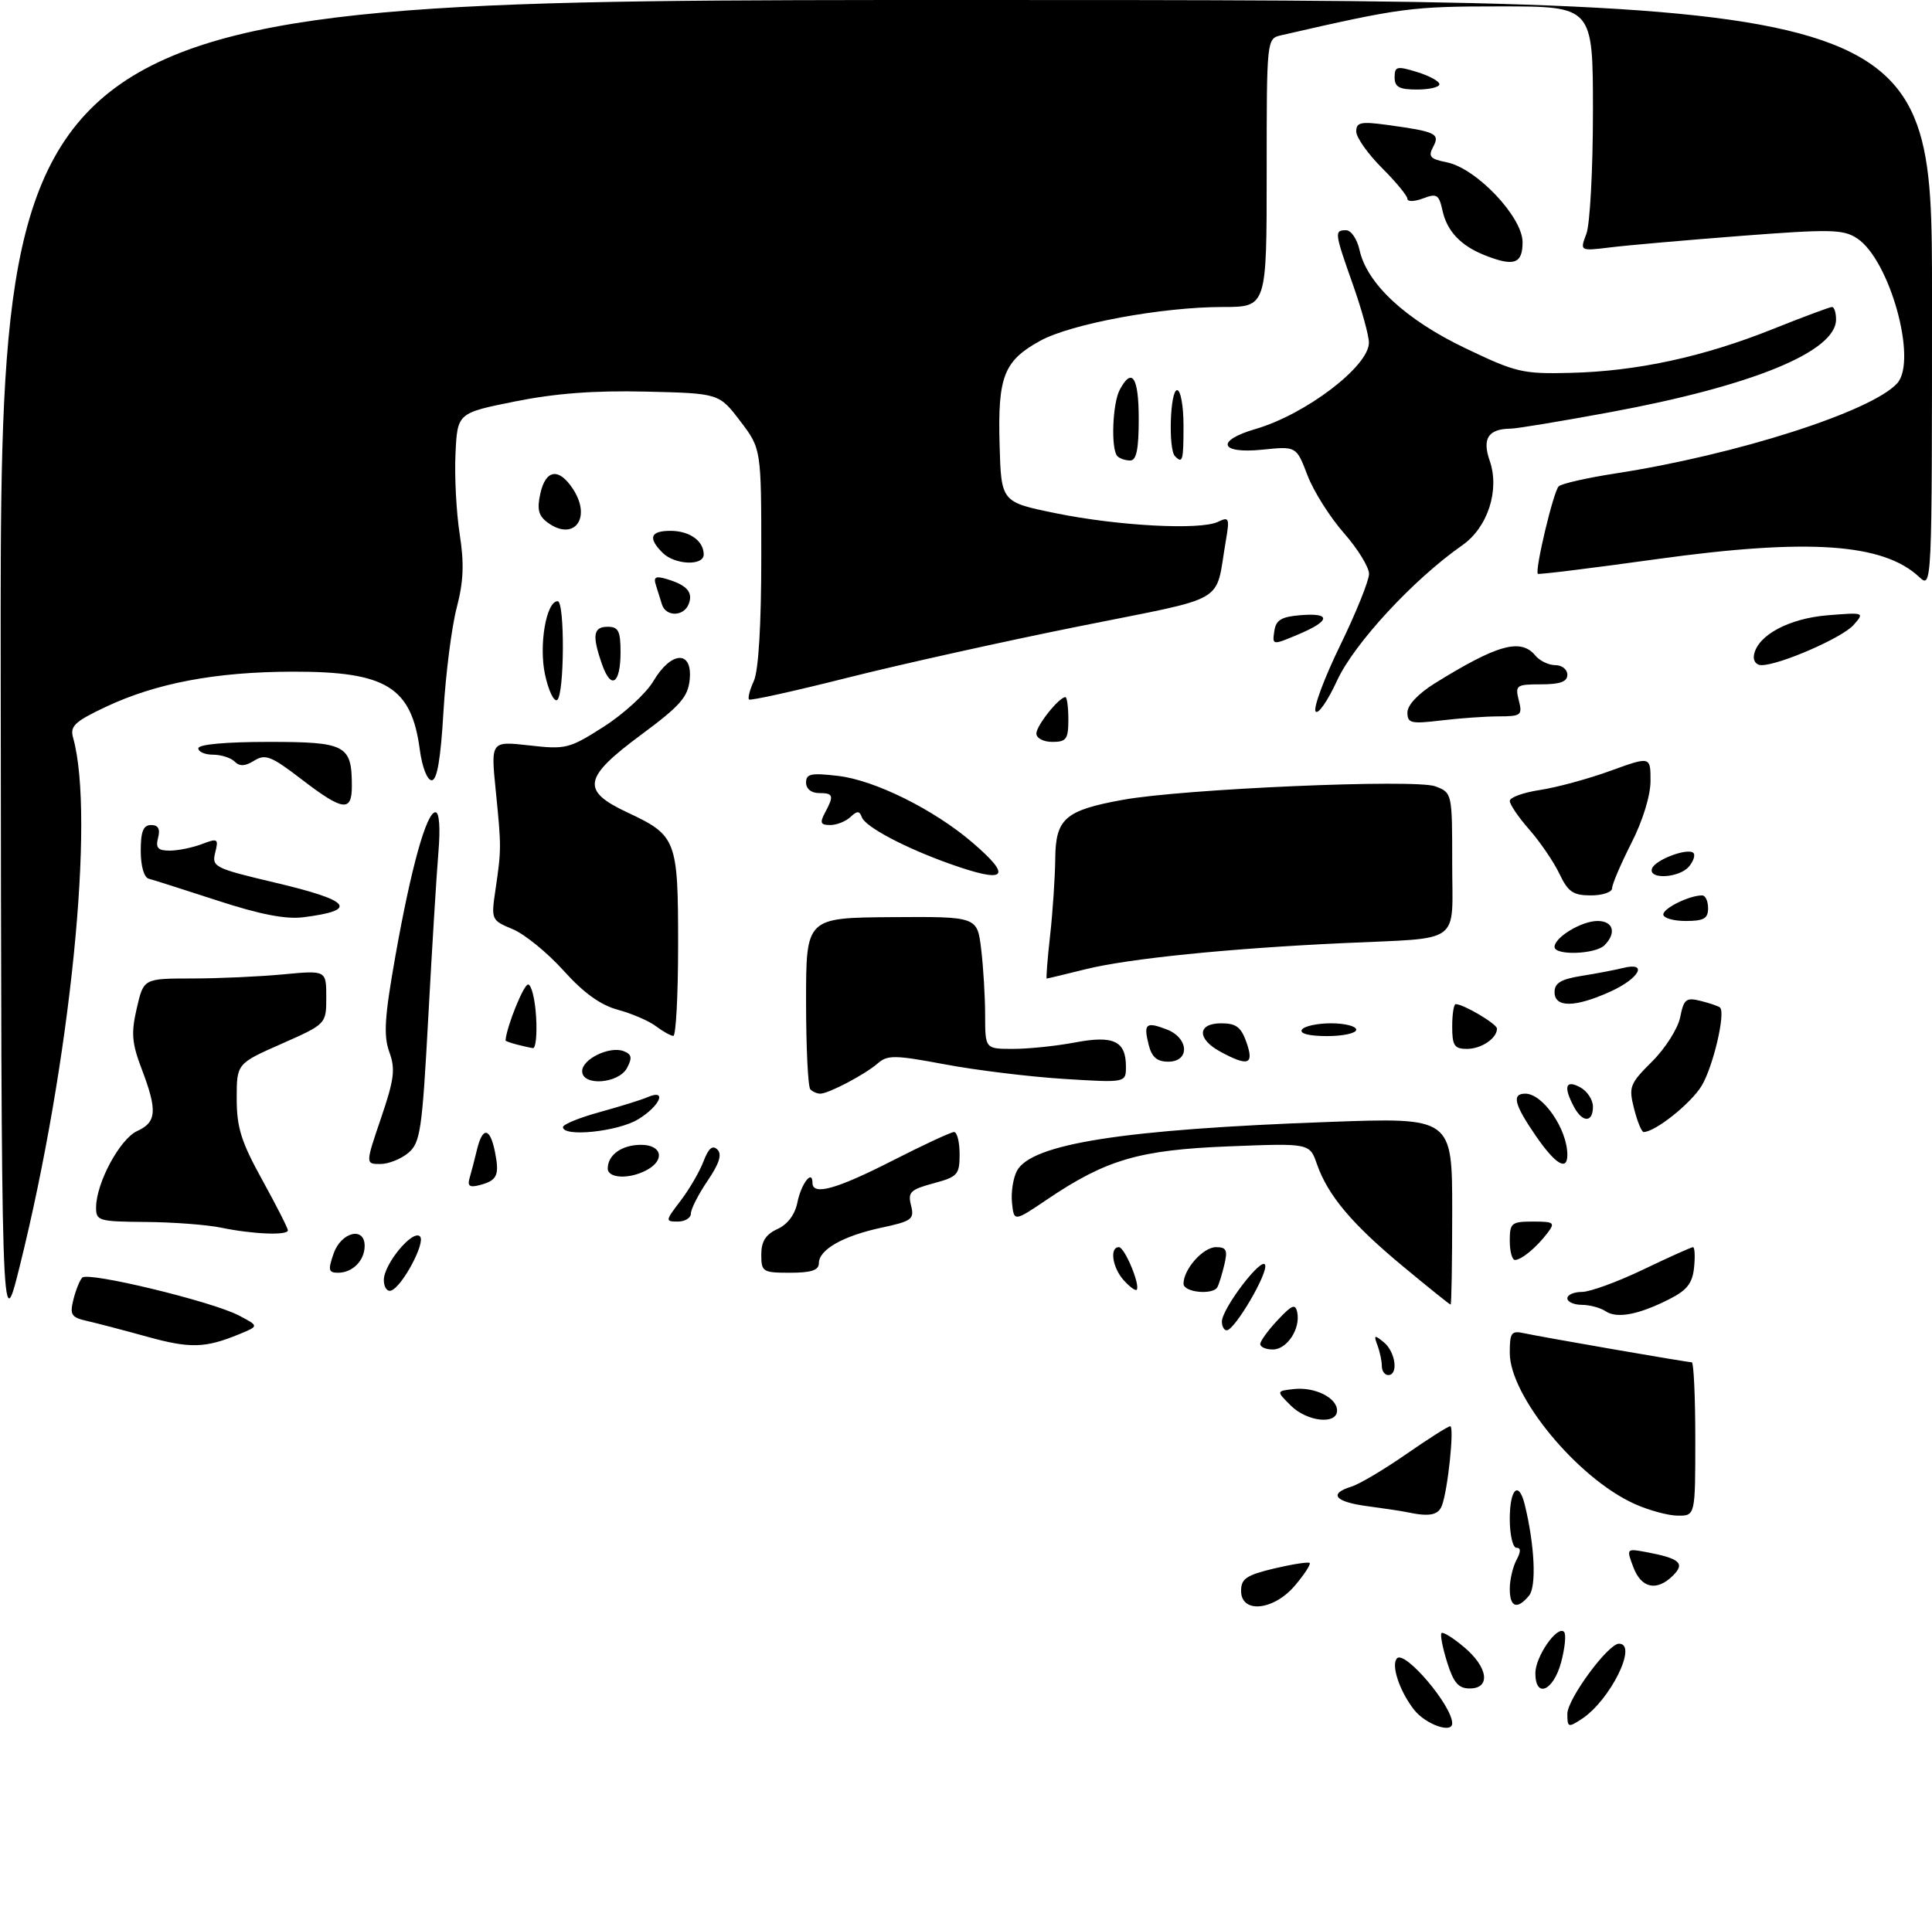 <?xml version="1.0" encoding="UTF-8" standalone="no"?>
<!DOCTYPE svg PUBLIC "-//W3C//DTD SVG 1.1//EN" "http://www.w3.org/Graphics/SVG/1.1/DTD/svg11.dtd" >
<svg xmlns="http://www.w3.org/2000/svg" xmlns:xlink="http://www.w3.org/1999/xlink" version="1.1" viewBox="0 0 302 298">
 <g >
 <path fill="currentColor"
d=" M 221.05 267.34 C 218.77 264.44 217.39 260.28 218.38 259.28 C 219.64 258.03 227.00 266.71 227.00 269.45 C 227.00 271.10 222.85 269.62 221.05 267.34 Z  M 245.00 267.97 C 245.00 265.66 251.37 257.00 253.07 257.00 C 256.08 257.00 251.70 265.85 247.25 268.77 C 245.14 270.15 245.00 270.10 245.00 267.97 Z  M 226.20 259.88 C 225.49 257.61 225.10 255.57 225.33 255.34 C 225.56 255.11 227.16 256.10 228.87 257.55 C 232.62 260.70 233.06 264.00 229.74 264.00 C 227.97 264.00 227.21 263.11 226.20 259.88 Z  M 240.00 261.61 C 240.00 259.02 243.42 254.09 244.48 255.15 C 244.84 255.51 244.63 257.64 244.03 259.90 C 242.81 264.42 240.00 265.61 240.00 261.61 Z  M 194.00 248.74 C 194.00 246.84 194.83 246.28 199.17 245.24 C 202.02 244.57 204.51 244.18 204.72 244.38 C 204.92 244.58 203.90 246.16 202.45 247.87 C 199.13 251.83 194.00 252.35 194.00 248.74 Z  M 236.00 248.43 C 236.00 247.02 236.47 245.00 237.04 243.93 C 237.75 242.60 237.75 242.00 237.04 242.00 C 236.47 242.00 236.00 239.97 236.00 237.50 C 236.00 232.77 237.40 231.42 238.34 235.25 C 239.89 241.58 240.20 248.06 239.01 249.49 C 237.15 251.73 236.00 251.33 236.00 248.43 Z  M 255.32 245.05 C 254.21 242.11 254.23 242.10 257.35 242.68 C 262.58 243.67 263.44 244.42 261.52 246.34 C 258.99 248.86 256.57 248.36 255.32 245.05 Z  M 220.00 236.45 C 219.18 236.27 216.36 235.85 213.75 235.50 C 208.65 234.83 207.61 233.56 211.25 232.44 C 212.49 232.06 216.33 229.78 219.80 227.37 C 223.26 224.97 226.36 223.00 226.69 223.00 C 227.36 223.00 226.32 233.01 225.39 235.41 C 224.82 236.91 223.43 237.18 220.00 236.45 Z  M 255.43 235.11 C 246.56 231.08 236.00 218.27 236.00 211.54 C 236.00 208.35 236.24 208.02 238.25 208.46 C 241.07 209.07 263.71 213.00 264.45 213.00 C 264.75 213.00 265.00 218.40 265.00 225.00 C 265.00 237.00 265.00 237.00 262.25 236.98 C 260.74 236.97 257.67 236.13 255.43 235.11 Z  M 201.75 219.75 C 199.50 217.50 199.50 217.50 202.20 217.19 C 205.49 216.81 209.00 218.54 209.00 220.54 C 209.00 222.81 204.30 222.30 201.75 219.75 Z  M 216.00 213.58 C 216.00 212.80 215.69 211.34 215.31 210.33 C 214.71 208.72 214.83 208.66 216.31 209.87 C 218.14 211.36 218.63 215.00 217.00 215.00 C 216.45 215.00 216.00 214.36 216.00 213.58 Z  M 23.00 209.00 C 19.42 208.01 15.22 206.91 13.65 206.55 C 11.15 205.99 10.88 205.59 11.47 203.21 C 11.84 201.72 12.46 200.17 12.86 199.76 C 13.78 198.81 33.08 203.47 37.29 205.66 C 40.50 207.33 40.50 207.33 37.39 208.61 C 32.07 210.80 29.71 210.86 23.00 209.00 Z  M 197.00 210.15 C 197.00 209.68 198.22 207.99 199.72 206.40 C 201.97 204.00 202.49 203.79 202.78 205.20 C 203.30 207.77 201.18 211.00 198.96 211.00 C 197.88 211.00 197.00 210.62 197.00 210.15 Z  M 0.11 104.75 C 0.00 0.00 0.00 0.00 151.00 0.00 C 302.00 0.00 302.00 0.00 302.00 46.04 C 302.00 92.08 302.00 92.08 299.97 90.19 C 294.35 84.95 282.63 84.15 259.07 87.41 C 248.93 88.82 240.52 89.86 240.39 89.72 C 239.88 89.21 242.84 76.77 243.65 76.04 C 244.12 75.61 248.10 74.71 252.50 74.03 C 271.43 71.11 292.57 64.34 296.56 59.93 C 299.77 56.38 295.40 40.62 290.28 37.26 C 288.13 35.85 286.13 35.81 272.18 36.88 C 263.56 37.55 254.35 38.35 251.72 38.68 C 246.95 39.26 246.95 39.26 247.97 36.57 C 248.54 35.08 249.00 26.47 249.00 17.43 C 249.00 1.00 249.00 1.00 234.54 1.00 C 220.56 1.00 219.07 1.20 200.25 5.52 C 198.00 6.04 198.00 6.08 198.00 27.02 C 198.00 48.00 198.00 48.00 191.13 48.00 C 181.63 48.00 167.37 50.64 162.57 53.30 C 156.91 56.42 155.95 58.89 156.25 69.50 C 156.50 78.50 156.50 78.50 165.00 80.24 C 174.77 82.24 187.63 82.92 190.39 81.59 C 192.13 80.75 192.23 80.99 191.61 84.59 C 189.87 94.63 192.41 93.15 168.71 97.92 C 157.04 100.26 140.75 103.88 132.50 105.96 C 124.25 108.04 117.31 109.58 117.09 109.37 C 116.86 109.17 117.20 107.86 117.84 106.46 C 118.57 104.84 119.00 97.72 119.00 87.03 C 119.00 70.16 119.00 70.16 115.70 65.83 C 112.40 61.50 112.40 61.50 100.95 61.23 C 92.91 61.04 86.82 61.50 80.50 62.77 C 71.50 64.58 71.50 64.58 71.20 70.96 C 71.03 74.47 71.33 80.10 71.85 83.47 C 72.58 88.13 72.46 90.93 71.38 95.06 C 70.60 98.05 69.67 105.34 69.32 111.25 C 68.89 118.69 68.32 122.00 67.48 122.00 C 66.78 122.00 65.99 119.96 65.62 117.21 C 64.32 107.42 60.37 104.99 45.80 105.02 C 33.75 105.04 24.42 106.80 16.50 110.54 C 11.66 112.83 10.91 113.54 11.43 115.36 C 14.89 127.70 11.01 166.10 3.08 198.00 C 0.22 209.50 0.22 209.50 0.11 104.75 Z  M 191.00 206.65 C 191.00 204.60 197.29 196.36 197.76 197.78 C 198.21 199.12 192.99 208.00 191.75 208.00 C 191.34 208.00 191.00 207.39 191.00 206.65 Z  M 251.00 205.03 C 250.18 204.48 248.49 204.02 247.25 204.02 C 246.01 204.01 245.00 203.55 245.00 203.00 C 245.00 202.45 246.03 202.00 247.28 202.00 C 248.53 202.00 252.84 200.43 256.86 198.50 C 260.88 196.57 264.38 195.00 264.64 195.00 C 264.91 195.00 264.99 196.42 264.81 198.16 C 264.57 200.62 263.72 201.72 261.00 203.10 C 256.19 205.55 252.78 206.21 251.00 205.03 Z  M 219.34 198.03 C 211.35 191.41 207.57 186.92 205.86 182.03 C 204.72 178.74 204.72 178.74 192.11 179.24 C 178.08 179.79 172.93 181.30 163.71 187.52 C 158.50 191.04 158.50 191.04 158.19 188.06 C 158.02 186.43 158.37 184.18 158.96 183.07 C 161.23 178.83 175.60 176.58 207.75 175.42 C 227.00 174.72 227.00 174.72 227.00 189.36 C 227.00 197.41 226.89 203.99 226.75 203.98 C 226.61 203.98 223.28 201.30 219.34 198.03 Z  M 60.00 200.14 C 60.00 197.64 64.52 192.19 65.65 193.32 C 66.58 194.25 62.86 201.21 61.13 201.79 C 60.51 202.00 60.00 201.25 60.00 200.14 Z  M 175.66 200.18 C 173.88 198.21 173.41 195.00 174.90 195.00 C 175.81 195.00 178.31 201.03 177.67 201.67 C 177.48 201.86 176.57 201.19 175.66 200.18 Z  M 185.00 200.72 C 185.00 198.45 188.06 195.00 190.08 195.00 C 191.71 195.00 191.93 195.46 191.38 197.75 C 191.02 199.26 190.53 200.84 190.30 201.25 C 189.59 202.53 185.00 202.07 185.00 200.72 Z  M 52.15 196.00 C 53.32 192.63 57.00 191.72 57.00 194.80 C 57.00 197.09 55.11 199.00 52.85 199.00 C 51.34 199.00 51.25 198.59 52.15 196.00 Z  M 119.00 196.16 C 119.00 194.10 119.69 193.01 121.52 192.17 C 123.12 191.44 124.27 189.91 124.65 187.99 C 125.24 185.07 127.00 182.78 127.00 184.94 C 127.00 186.98 130.71 185.96 139.45 181.50 C 144.30 179.03 148.65 177.00 149.13 177.00 C 149.61 177.00 150.00 178.56 150.00 180.46 C 150.00 183.67 149.70 184.00 145.91 185.02 C 142.30 186.00 141.88 186.40 142.41 188.48 C 142.95 190.64 142.56 190.93 137.76 191.96 C 131.76 193.25 128.00 195.39 128.00 197.52 C 128.00 198.61 126.80 199.00 123.50 199.00 C 119.22 199.00 119.00 198.86 119.00 196.16 Z  M 236.00 194.00 C 236.00 191.22 236.26 191.00 239.62 191.00 C 242.91 191.00 243.12 191.16 241.92 192.75 C 240.20 195.03 237.83 197.00 236.81 197.00 C 236.36 197.00 236.00 195.65 236.00 194.00 Z  M 34.50 191.94 C 32.30 191.49 27.01 191.09 22.75 191.06 C 15.39 191.00 15.00 190.89 15.02 188.75 C 15.06 184.91 18.75 178.07 21.45 176.84 C 24.49 175.46 24.62 173.64 22.15 167.15 C 20.60 163.08 20.48 161.53 21.38 157.64 C 22.45 153.00 22.45 153.00 29.98 152.99 C 34.11 152.99 40.54 152.70 44.25 152.35 C 51.00 151.71 51.00 151.71 51.00 155.91 C 51.00 160.11 51.00 160.11 44.00 163.21 C 37.00 166.30 37.00 166.30 37.00 171.78 C 37.00 176.29 37.70 178.53 41.00 184.50 C 43.20 188.49 45.00 192.03 45.00 192.37 C 45.00 193.20 39.50 192.98 34.50 191.94 Z  M 106.38 187.75 C 107.75 185.96 109.36 183.18 109.97 181.58 C 110.75 179.53 111.39 178.99 112.14 179.74 C 112.89 180.49 112.44 181.93 110.60 184.63 C 109.17 186.74 108.00 189.03 108.00 189.73 C 108.00 190.43 107.08 191.00 105.95 191.00 C 103.97 191.00 103.98 190.89 106.38 187.75 Z  M 73.41 184.17 C 73.68 183.25 74.20 181.26 74.56 179.75 C 75.43 176.12 76.60 176.26 77.37 180.10 C 78.10 183.76 77.73 184.58 74.97 185.30 C 73.40 185.71 73.03 185.44 73.41 184.17 Z  M 95.00 182.70 C 95.00 180.57 97.21 179.00 100.20 179.00 C 103.49 179.00 104.01 181.39 101.07 182.96 C 98.37 184.41 95.00 184.26 95.00 182.70 Z  M 59.56 174.82 C 61.63 168.74 61.83 167.16 60.85 164.47 C 59.93 161.90 60.11 159.02 61.82 149.40 C 64.28 135.55 66.67 127.00 68.07 127.00 C 68.67 127.00 68.85 129.44 68.53 133.25 C 68.24 136.69 67.53 148.28 66.95 159.00 C 65.99 176.73 65.71 178.66 63.84 180.25 C 62.70 181.21 60.73 182.00 59.45 182.00 C 57.12 182.00 57.12 182.00 59.56 174.82 Z  M 240.05 177.57 C 236.69 172.68 236.27 171.00 238.43 171.00 C 241.18 171.00 245.00 176.56 245.00 180.57 C 245.00 183.18 243.13 182.05 240.05 177.57 Z  M 88.00 176.23 C 88.00 175.80 90.59 174.75 93.75 173.88 C 96.91 173.01 100.29 171.96 101.25 171.54 C 104.35 170.20 103.17 172.93 99.75 175.01 C 96.58 176.94 88.00 177.83 88.00 176.23 Z  M 255.43 173.35 C 254.56 169.93 254.74 169.47 258.25 165.97 C 260.32 163.91 262.29 160.80 262.64 159.04 C 263.21 156.20 263.56 155.92 265.89 156.51 C 267.32 156.87 268.66 157.33 268.87 157.54 C 269.76 158.42 267.77 166.84 265.98 169.79 C 264.30 172.55 258.73 176.98 256.93 177.00 C 256.61 177.00 255.94 175.36 255.43 173.35 Z  M 246.04 173.07 C 244.35 169.91 244.71 168.77 247.00 170.00 C 248.10 170.59 249.00 171.95 249.00 173.04 C 249.00 175.55 247.37 175.57 246.04 173.07 Z  M 126.67 170.33 C 126.30 169.97 126.00 163.78 126.00 156.58 C 126.00 143.50 126.00 143.50 139.38 143.40 C 152.76 143.31 152.76 143.31 153.37 148.40 C 153.71 151.21 153.99 155.86 153.99 158.75 C 154.00 164.00 154.00 164.00 158.36 164.00 C 160.76 164.00 165.10 163.55 168.01 163.00 C 174.07 161.85 176.00 162.76 176.00 166.77 C 176.00 169.30 176.00 169.30 166.25 168.69 C 160.89 168.35 152.54 167.33 147.71 166.42 C 139.89 164.95 138.73 164.93 137.21 166.26 C 135.24 167.99 129.52 171.00 128.22 171.00 C 127.73 171.00 127.03 170.70 126.67 170.33 Z  M 91.00 167.48 C 91.00 165.59 95.30 163.52 97.48 164.35 C 98.75 164.84 98.86 165.39 98.01 166.99 C 96.68 169.46 91.00 169.86 91.00 167.48 Z  M 179.56 163.38 C 178.72 160.05 179.12 159.71 182.36 160.95 C 185.85 162.28 186.04 166.00 182.61 166.00 C 180.86 166.00 180.04 165.29 179.56 163.38 Z  M 190.75 164.43 C 187.06 162.43 187.15 160.00 190.90 160.00 C 193.23 160.00 194.01 160.60 194.85 163.00 C 196.06 166.47 195.12 166.80 190.75 164.43 Z  M 80.75 163.31 C 79.79 163.06 79.01 162.77 79.02 162.68 C 79.20 160.47 81.87 153.90 82.55 153.93 C 83.07 153.95 83.64 156.23 83.80 158.99 C 83.97 161.74 83.74 163.95 83.30 163.88 C 82.86 163.82 81.71 163.56 80.75 163.31 Z  M 227.00 160.50 C 227.00 158.57 227.25 157.00 227.55 157.00 C 228.77 157.00 234.00 160.10 234.00 160.83 C 234.00 162.35 231.56 164.00 229.30 164.00 C 227.34 164.00 227.00 163.49 227.00 160.50 Z  M 102.53 160.45 C 101.45 159.63 98.78 158.48 96.61 157.89 C 93.88 157.16 91.24 155.26 88.10 151.77 C 85.60 148.99 82.03 146.07 80.16 145.29 C 76.80 143.89 76.76 143.80 77.44 139.19 C 78.38 132.74 78.38 132.50 77.50 123.68 C 76.71 115.87 76.71 115.87 82.73 116.55 C 88.46 117.20 89.00 117.06 94.41 113.60 C 97.53 111.60 101.01 108.40 102.14 106.49 C 104.92 101.78 108.26 101.64 107.81 106.24 C 107.55 108.97 106.34 110.35 100.25 114.86 C 91.13 121.61 90.78 123.62 98.09 127.04 C 105.75 130.63 106.00 131.28 106.00 147.72 C 106.00 155.58 105.66 161.99 105.25 161.97 C 104.84 161.95 103.61 161.27 102.53 160.45 Z  M 203.50 161.00 C 203.84 160.45 205.89 160.00 208.06 160.00 C 210.23 160.00 212.00 160.45 212.00 161.00 C 212.00 161.55 209.95 162.00 207.44 162.00 C 204.66 162.00 203.12 161.61 203.50 161.00 Z  M 243.00 155.13 C 243.00 153.70 244.00 153.10 247.25 152.58 C 249.59 152.21 252.51 151.65 253.75 151.34 C 257.67 150.37 256.24 152.99 251.75 155.03 C 246.20 157.55 243.00 157.58 243.00 155.13 Z  M 164.15 146.25 C 164.56 142.54 164.92 137.15 164.95 134.27 C 165.01 127.99 166.48 126.70 175.50 125.06 C 184.89 123.34 221.27 121.77 224.37 122.95 C 226.99 123.95 227.00 123.99 227.00 134.96 C 227.00 147.89 228.78 146.58 210.00 147.46 C 192.06 148.29 176.40 149.88 169.67 151.55 C 166.46 152.35 163.74 153.00 163.62 153.00 C 163.50 153.00 163.73 149.96 164.15 146.25 Z  M 243.00 148.06 C 243.00 146.55 247.23 144.00 249.72 144.00 C 252.19 144.00 252.72 145.88 250.80 147.80 C 249.38 149.22 243.00 149.43 243.00 148.06 Z  M 34.00 140.81 C 28.77 139.11 23.94 137.57 23.25 137.39 C 22.51 137.20 22.00 135.42 22.00 133.03 C 22.00 129.99 22.40 129.00 23.62 129.00 C 24.74 129.00 25.07 129.61 24.71 131.00 C 24.30 132.58 24.68 133.00 26.53 133.00 C 27.82 133.00 30.07 132.54 31.55 131.98 C 34.04 131.03 34.19 131.12 33.64 133.31 C 33.08 135.54 33.51 135.76 43.02 138.01 C 54.91 140.81 56.13 142.32 47.40 143.42 C 44.68 143.76 40.63 142.98 34.00 140.81 Z  M 260.00 142.98 C 260.00 142.00 264.08 140.00 266.07 140.00 C 266.58 140.00 267.00 140.90 267.00 142.00 C 267.00 143.62 266.33 144.00 263.50 144.00 C 261.57 144.00 260.00 143.54 260.00 142.98 Z  M 243.76 136.62 C 242.87 134.76 240.76 131.66 239.07 129.73 C 237.38 127.81 236.00 125.78 236.00 125.23 C 236.00 124.68 238.12 123.91 240.71 123.52 C 243.30 123.13 248.25 121.79 251.71 120.53 C 258.00 118.25 258.00 118.25 258.00 122.09 C 258.00 124.39 256.79 128.32 255.00 131.84 C 253.35 135.09 252.00 138.25 252.00 138.87 C 252.00 139.49 250.51 140.00 248.69 140.00 C 245.90 140.00 245.11 139.46 243.76 136.62 Z  M 148.49 135.07 C 141.47 132.57 135.27 129.29 134.72 127.78 C 134.34 126.75 133.99 126.75 132.93 127.75 C 132.20 128.44 130.77 129.00 129.76 129.00 C 128.26 129.00 128.12 128.65 128.96 127.07 C 130.40 124.38 130.28 124.00 128.00 124.00 C 126.81 124.00 126.00 123.33 126.00 122.36 C 126.00 120.98 126.79 120.82 131.03 121.32 C 136.74 121.99 145.97 126.57 151.95 131.69 C 158.37 137.18 157.31 138.21 148.49 135.07 Z  M 258.23 135.81 C 258.68 134.45 263.84 132.50 264.71 133.37 C 265.02 133.69 264.72 134.64 264.02 135.48 C 262.52 137.28 257.64 137.57 258.23 135.81 Z  M 47.11 121.83 C 42.41 118.22 41.47 117.85 39.74 118.93 C 38.32 119.82 37.46 119.86 36.68 119.08 C 36.09 118.49 34.57 118.00 33.30 118.00 C 32.04 118.00 31.00 117.55 31.00 117.00 C 31.00 116.39 35.32 116.00 41.96 116.00 C 54.10 116.00 55.00 116.48 55.00 122.93 C 55.00 127.01 53.60 126.81 47.11 121.83 Z  M 162.00 114.69 C 162.00 113.45 165.55 109.00 166.54 109.00 C 166.79 109.00 167.00 110.58 167.00 112.50 C 167.00 115.57 166.69 116.00 164.50 116.00 C 163.10 116.00 162.00 115.42 162.00 114.69 Z  M 220.00 111.39 C 220.00 110.25 221.69 108.46 224.25 106.86 C 234.08 100.76 237.72 99.75 240.00 102.50 C 240.68 103.33 242.09 104.00 243.12 104.00 C 244.16 104.00 245.00 104.67 245.00 105.50 C 245.00 106.59 243.88 107.00 240.89 107.00 C 237.01 107.00 236.82 107.14 237.41 109.50 C 238.00 111.83 237.79 112.00 234.27 112.01 C 232.20 112.01 228.14 112.30 225.25 112.65 C 220.55 113.21 220.00 113.08 220.00 111.39 Z  M 205.64 111.23 C 205.28 110.64 207.01 106.00 209.49 100.91 C 211.97 95.81 214.00 90.78 214.00 89.73 C 214.00 88.67 212.22 85.79 210.05 83.32 C 207.88 80.85 205.32 76.79 204.37 74.30 C 202.64 69.76 202.64 69.76 197.32 70.31 C 190.65 70.99 189.96 68.91 196.25 67.08 C 204.12 64.79 214.02 57.24 213.98 53.56 C 213.97 52.43 212.84 48.35 211.48 44.50 C 208.59 36.32 208.55 36.00 210.42 36.00 C 211.20 36.00 212.15 37.40 212.52 39.11 C 213.68 44.36 219.70 49.96 229.00 54.42 C 236.97 58.24 238.00 58.49 245.50 58.30 C 255.87 58.05 266.25 55.80 277.07 51.47 C 281.84 49.56 286.03 48.00 286.37 48.00 C 286.72 48.00 287.00 48.88 287.00 49.95 C 287.00 54.98 273.93 60.34 251.63 64.46 C 244.06 65.86 237.11 67.01 236.18 67.02 C 232.64 67.05 231.65 68.55 232.86 72.03 C 234.46 76.62 232.56 82.48 228.57 85.26 C 220.96 90.57 211.66 100.63 209.01 106.40 C 207.52 109.64 206.00 111.81 205.64 111.23 Z  M 85.19 105.45 C 84.21 100.85 85.39 94.00 87.17 94.00 C 88.31 94.00 88.23 108.74 87.08 109.45 C 86.58 109.76 85.73 107.96 85.19 105.45 Z  M 94.10 103.85 C 92.52 99.34 92.73 98.00 95.00 98.00 C 96.66 98.00 97.00 98.67 97.00 101.94 C 97.00 106.96 95.52 107.93 94.10 103.85 Z  M 274.18 102.36 C 274.78 99.30 279.66 96.69 285.71 96.20 C 291.45 95.74 291.48 95.75 289.71 97.75 C 287.91 99.75 278.15 104.00 275.34 104.00 C 274.50 104.00 273.99 103.29 274.18 102.36 Z  M 199.19 98.70 C 199.44 96.95 200.26 96.44 203.25 96.19 C 208.14 95.78 208.00 97.07 202.93 99.20 C 198.89 100.90 198.87 100.90 199.19 98.70 Z  M 103.47 94.50 C 103.21 93.67 102.78 92.30 102.51 91.43 C 102.12 90.21 102.51 90.02 104.26 90.55 C 107.39 91.49 108.36 92.61 107.66 94.43 C 106.90 96.43 104.08 96.47 103.47 94.50 Z  M 103.57 86.43 C 101.25 84.11 101.65 83.00 104.80 83.00 C 107.79 83.00 110.00 84.57 110.00 86.70 C 110.00 88.52 105.47 88.33 103.57 86.43 Z  M 85.61 81.71 C 84.17 80.65 83.92 79.65 84.46 77.18 C 85.30 73.38 87.36 73.09 89.56 76.45 C 92.54 80.99 89.74 84.72 85.61 81.71 Z  M 174.67 71.33 C 173.63 70.29 173.88 63.09 175.04 60.93 C 176.95 57.35 178.00 58.96 178.00 65.50 C 178.00 70.25 177.64 72.00 176.67 72.00 C 175.93 72.00 175.03 71.70 174.67 71.33 Z  M 183.67 71.33 C 182.60 70.27 182.90 61.00 184.00 61.00 C 184.55 61.00 185.00 63.48 185.00 66.50 C 185.00 72.06 184.87 72.54 183.67 71.33 Z  M 232.02 39.88 C 228.33 38.41 226.19 36.13 225.49 32.95 C 224.93 30.41 224.60 30.20 222.43 31.03 C 221.09 31.53 220.00 31.56 220.00 31.09 C 220.00 30.62 218.20 28.44 216.00 26.24 C 213.80 24.04 212.00 21.48 212.00 20.56 C 212.00 19.13 212.71 18.97 216.75 19.52 C 224.46 20.57 225.13 20.89 224.03 22.95 C 223.21 24.48 223.54 24.86 226.16 25.38 C 230.78 26.31 238.00 33.92 238.00 37.87 C 238.00 41.27 236.65 41.73 232.02 39.88 Z  M 218.00 12.09 C 218.00 10.38 218.35 10.29 221.50 11.26 C 223.43 11.85 225.00 12.71 225.00 13.17 C 225.00 13.63 223.43 14.00 221.50 14.00 C 218.72 14.00 218.00 13.61 218.00 12.09 Z "/>
</g>
</svg>